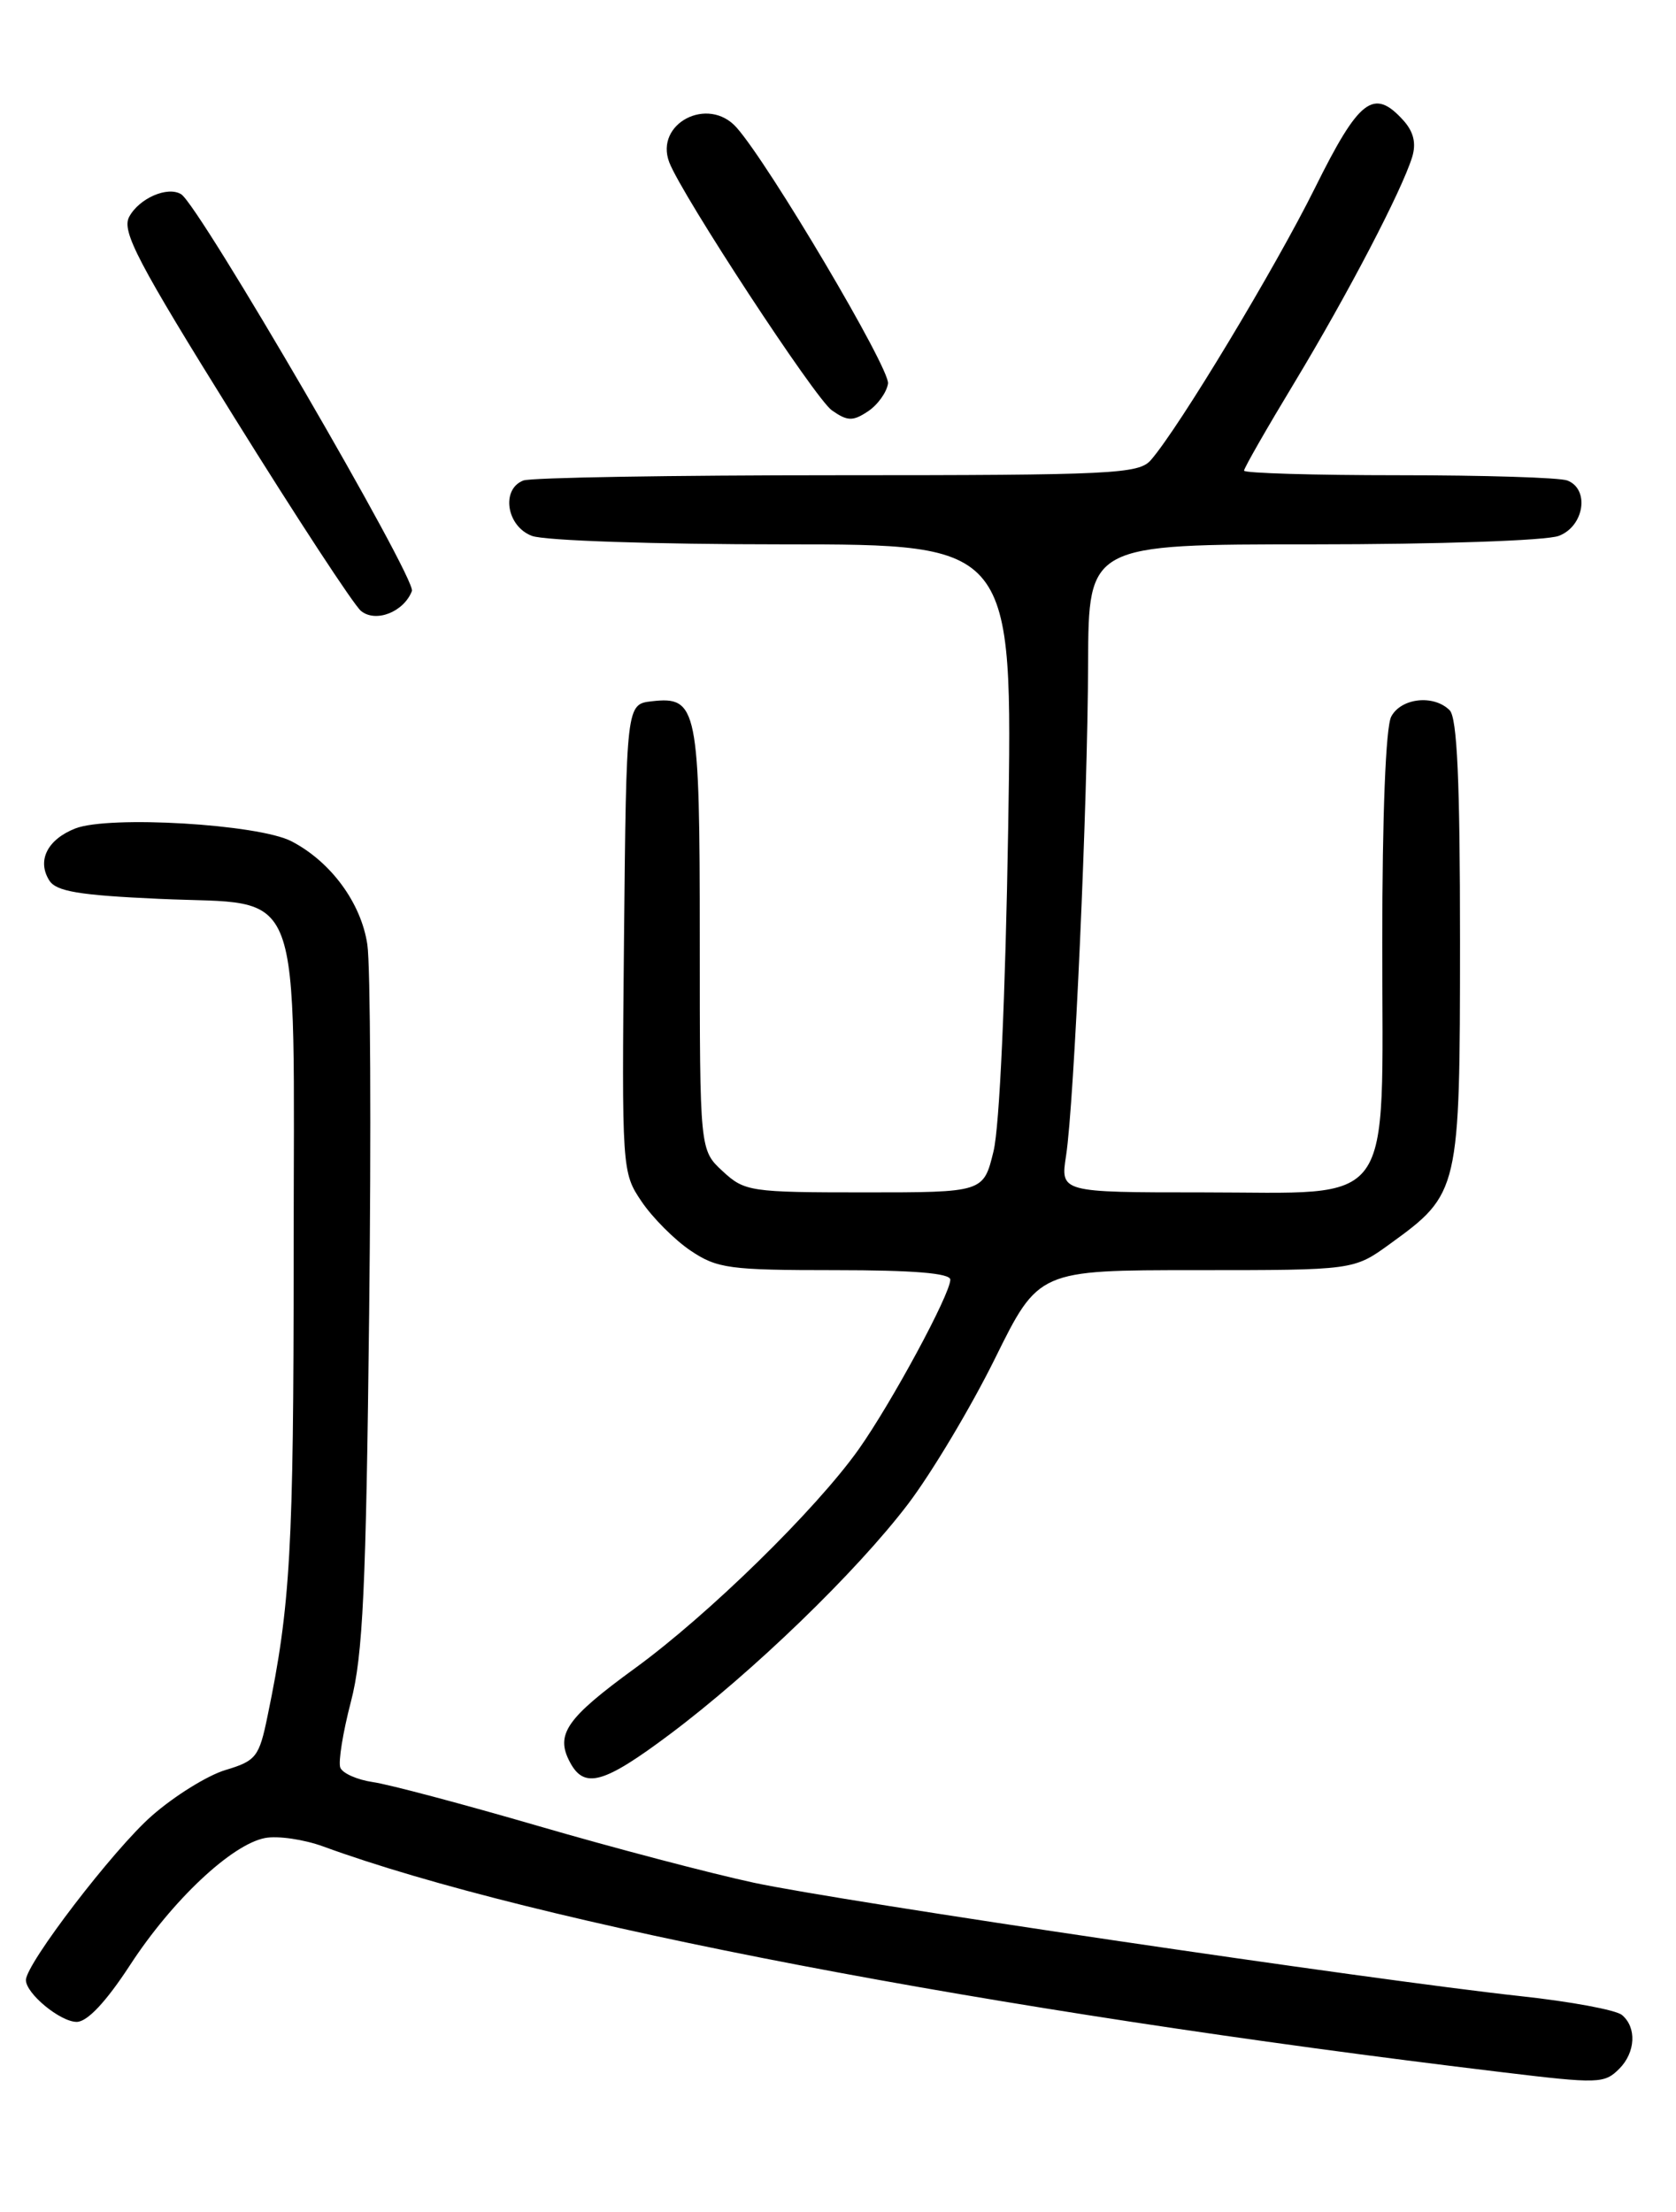 <?xml version="1.0" encoding="UTF-8" standalone="no"?>
<!DOCTYPE svg PUBLIC "-//W3C//DTD SVG 1.1//EN" "http://www.w3.org/Graphics/SVG/1.1/DTD/svg11.dtd" >
<svg xmlns="http://www.w3.org/2000/svg" xmlns:xlink="http://www.w3.org/1999/xlink" version="1.1" viewBox="0 0 194 256">
 <g >
 <path fill="currentColor"
d=" M 187.43 239.43 C 189.32 237.54 189.47 234.63 187.74 233.20 C 187.05 232.62 181.76 231.64 175.99 231.02 C 158.79 229.15 97.22 220.04 87.24 217.89 C 82.14 216.79 70.89 213.83 62.24 211.31 C 53.58 208.79 45.00 206.51 43.17 206.25 C 41.34 205.98 39.64 205.23 39.39 204.57 C 39.14 203.92 39.69 200.49 40.62 196.94 C 42.01 191.61 42.37 183.86 42.73 152.05 C 42.97 130.90 42.88 111.67 42.52 109.31 C 41.80 104.49 38.29 99.72 33.73 97.36 C 29.90 95.38 12.62 94.36 8.72 95.88 C 5.49 97.15 4.26 99.59 5.70 101.89 C 6.50 103.17 9.13 103.61 18.47 104.03 C 35.41 104.81 34.00 101.06 33.99 145.36 C 33.99 179.28 33.62 185.83 30.97 198.60 C 30.00 203.34 29.64 203.79 26.10 204.85 C 24.01 205.48 20.16 207.87 17.56 210.16 C 13.13 214.05 3.00 227.28 3.00 229.16 C 3.00 230.72 6.98 234.00 8.88 234.00 C 10.10 234.00 12.27 231.69 15.03 227.46 C 19.92 219.94 26.81 213.46 30.68 212.72 C 32.15 212.44 35.18 212.88 37.42 213.70 C 61.87 222.63 114.44 232.69 174.00 239.84 C 185.03 241.17 185.71 241.15 187.43 239.43 Z  M 77.50 200.74 C 87.09 193.56 99.14 181.92 105.12 174.05 C 107.85 170.45 112.37 162.89 115.16 157.25 C 120.22 147.00 120.22 147.00 138.46 147.00 C 156.70 147.00 156.70 147.00 160.88 143.97 C 168.93 138.14 168.99 137.87 169.00 108.95 C 169.00 90.41 168.67 83.07 167.80 82.20 C 165.96 80.36 162.19 80.77 161.04 82.93 C 160.40 84.12 160.00 94.32 160.00 109.12 C 160.00 140.44 161.76 138.00 139.19 138.00 C 122.74 138.00 122.74 138.00 123.40 133.75 C 124.34 127.66 125.90 92.92 125.95 76.75 C 126.00 63.00 126.00 63.00 151.93 63.00 C 166.37 63.00 179.01 62.57 180.43 62.02 C 183.38 60.91 184.03 56.61 181.42 55.61 C 180.55 55.27 171.77 55.00 161.92 55.00 C 152.06 55.00 144.00 54.76 144.00 54.47 C 144.00 54.17 146.64 49.56 149.87 44.22 C 156.02 34.02 162.24 22.11 163.46 18.18 C 163.95 16.58 163.63 15.25 162.44 13.93 C 159.01 10.14 157.33 11.43 152.21 21.75 C 147.61 31.02 136.47 49.51 133.21 53.25 C 131.82 54.85 128.79 55.00 96.93 55.00 C 77.81 55.00 61.45 55.27 60.58 55.61 C 57.97 56.61 58.62 60.91 61.57 62.02 C 63.00 62.57 75.85 63.00 90.68 63.00 C 117.23 63.00 117.23 63.00 116.70 95.75 C 116.38 115.37 115.70 130.40 115.00 133.25 C 113.84 138.00 113.84 138.00 100.07 138.00 C 86.83 138.00 86.19 137.90 83.65 135.55 C 81.00 133.10 81.00 133.10 81.00 108.74 C 81.00 81.89 80.73 80.56 75.45 81.16 C 72.50 81.50 72.50 81.50 72.23 108.58 C 71.97 135.36 71.99 135.70 74.26 139.05 C 75.52 140.92 78.07 143.48 79.92 144.73 C 83.01 146.81 84.42 147.00 96.65 147.00 C 105.72 147.00 110.00 147.35 110.00 148.10 C 110.00 149.78 103.19 162.37 99.39 167.74 C 94.44 174.71 82.02 186.87 73.49 193.08 C 65.54 198.87 64.25 200.73 65.98 203.96 C 67.64 207.07 69.87 206.45 77.50 200.74 Z  M 47.68 68.40 C 48.21 67.00 23.08 23.79 20.97 22.48 C 19.40 21.51 16.10 22.95 14.95 25.10 C 14.06 26.77 15.93 30.34 27.10 48.28 C 34.36 59.95 40.97 70.05 41.79 70.71 C 43.50 72.10 46.74 70.83 47.68 68.40 Z  M 102.79 44.39 C 103.04 42.68 89.01 18.97 85.25 14.75 C 81.96 11.06 75.75 14.29 77.47 18.79 C 78.95 22.63 94.35 46.13 96.29 47.49 C 98.08 48.75 98.72 48.77 100.45 47.62 C 101.58 46.88 102.63 45.42 102.79 44.39 Z "/>
</g>
</svg>